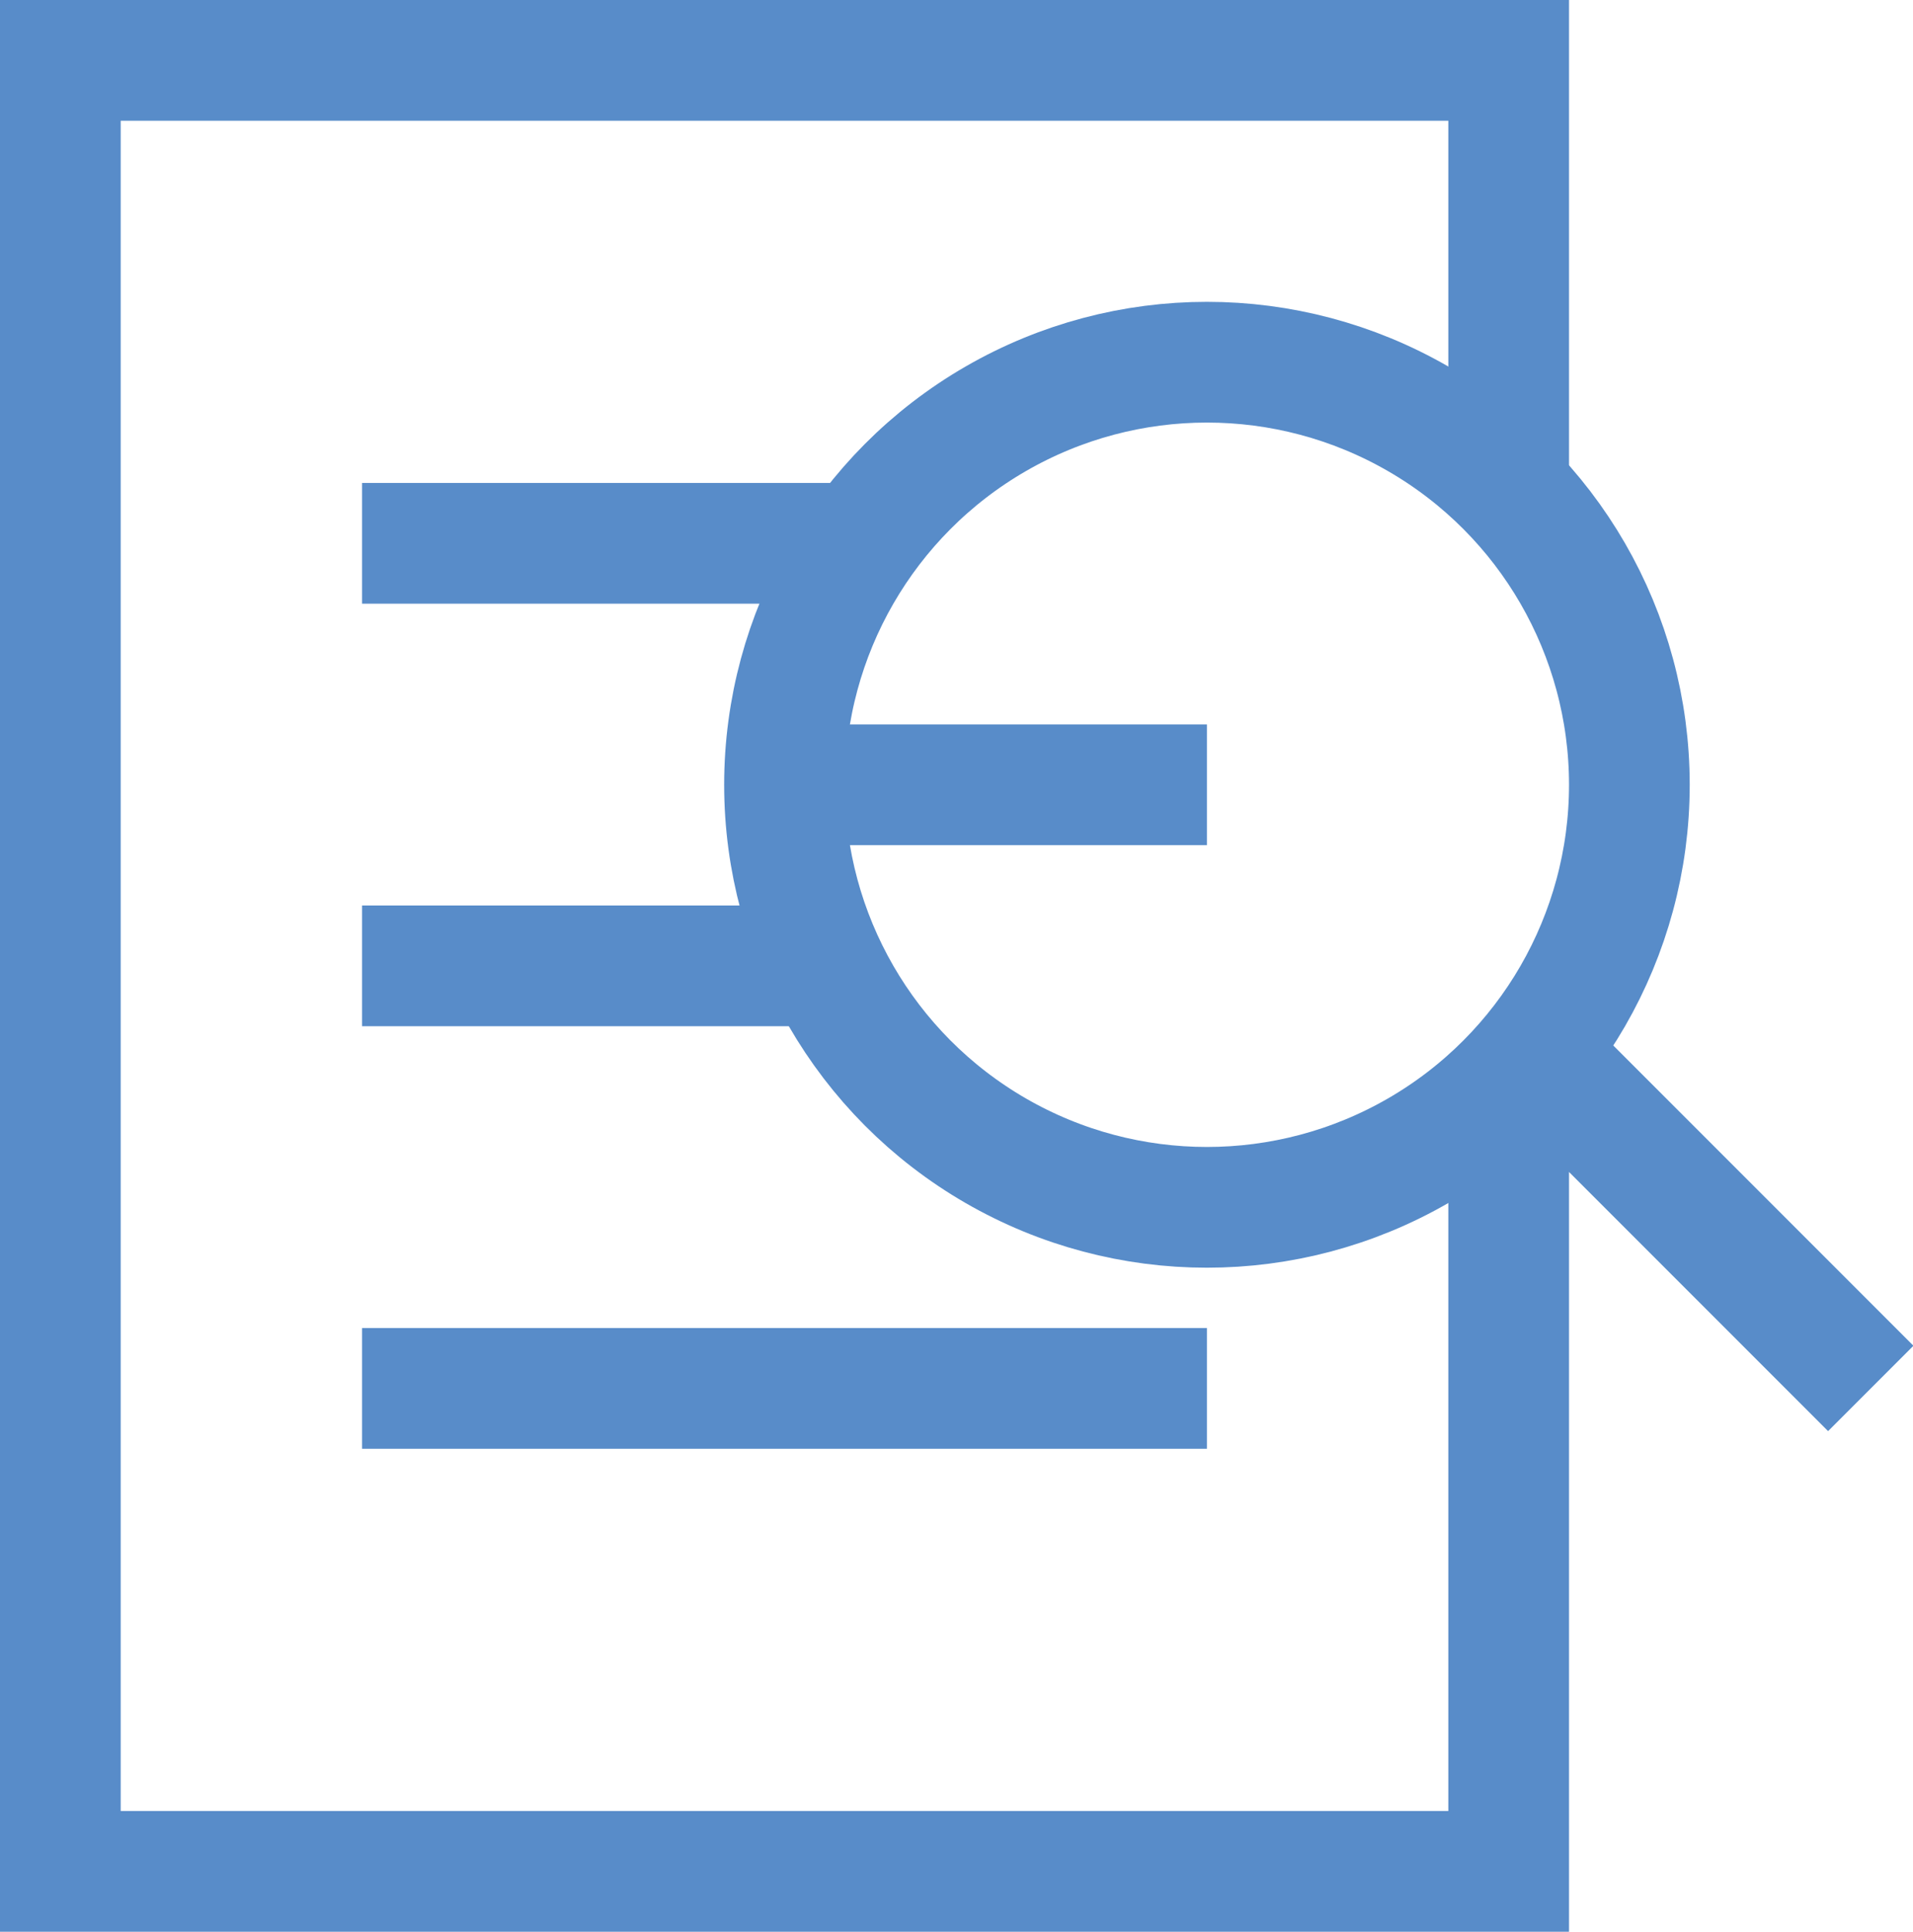 <?xml version="1.0" encoding="utf-8"?>
<!-- Generator: Adobe Illustrator 19.0.1, SVG Export Plug-In . SVG Version: 6.00 Build 0)  -->
<svg version="1.1" id="Layer_1" xmlns="http://www.w3.org/2000/svg" xmlns:xlink="http://www.w3.org/1999/xlink" x="0px" y="0px"
	 viewBox="0 0 31.7 32" style="enable-background:new 0 0 31.7 32;" xml:space="preserve">
<style type="text/css">
	.st0{clip-path:url(#SVGID_2_);fill:none;stroke:#588cc9;stroke-width:2;stroke-miterlimit:10;}
	.st1{clip-path:url(#SVGID_2_);fill:none;stroke:#588cc9;stroke-width:2;stroke-linecap:square;stroke-miterlimit:10;}
</style>
<g>
	<defs>
		<rect id="SVGID_1_" y="0" width="31.7" height="32"/>
	</defs>
	<clipPath id="SVGID_2_">
		<use xlink:href="#SVGID_1_"  style="overflow:visible;"/>
	</clipPath>
	<path class="st0" d="M25.4,17.4L31,23 M6,23h14 M6,16h7.7 M6,9h8.3 M25,17.9V31H1V1h24v7.1 M13,13h7"/>
	<circle class="st1" cx="20" cy="13" r="7"/>
</g>
</svg>
